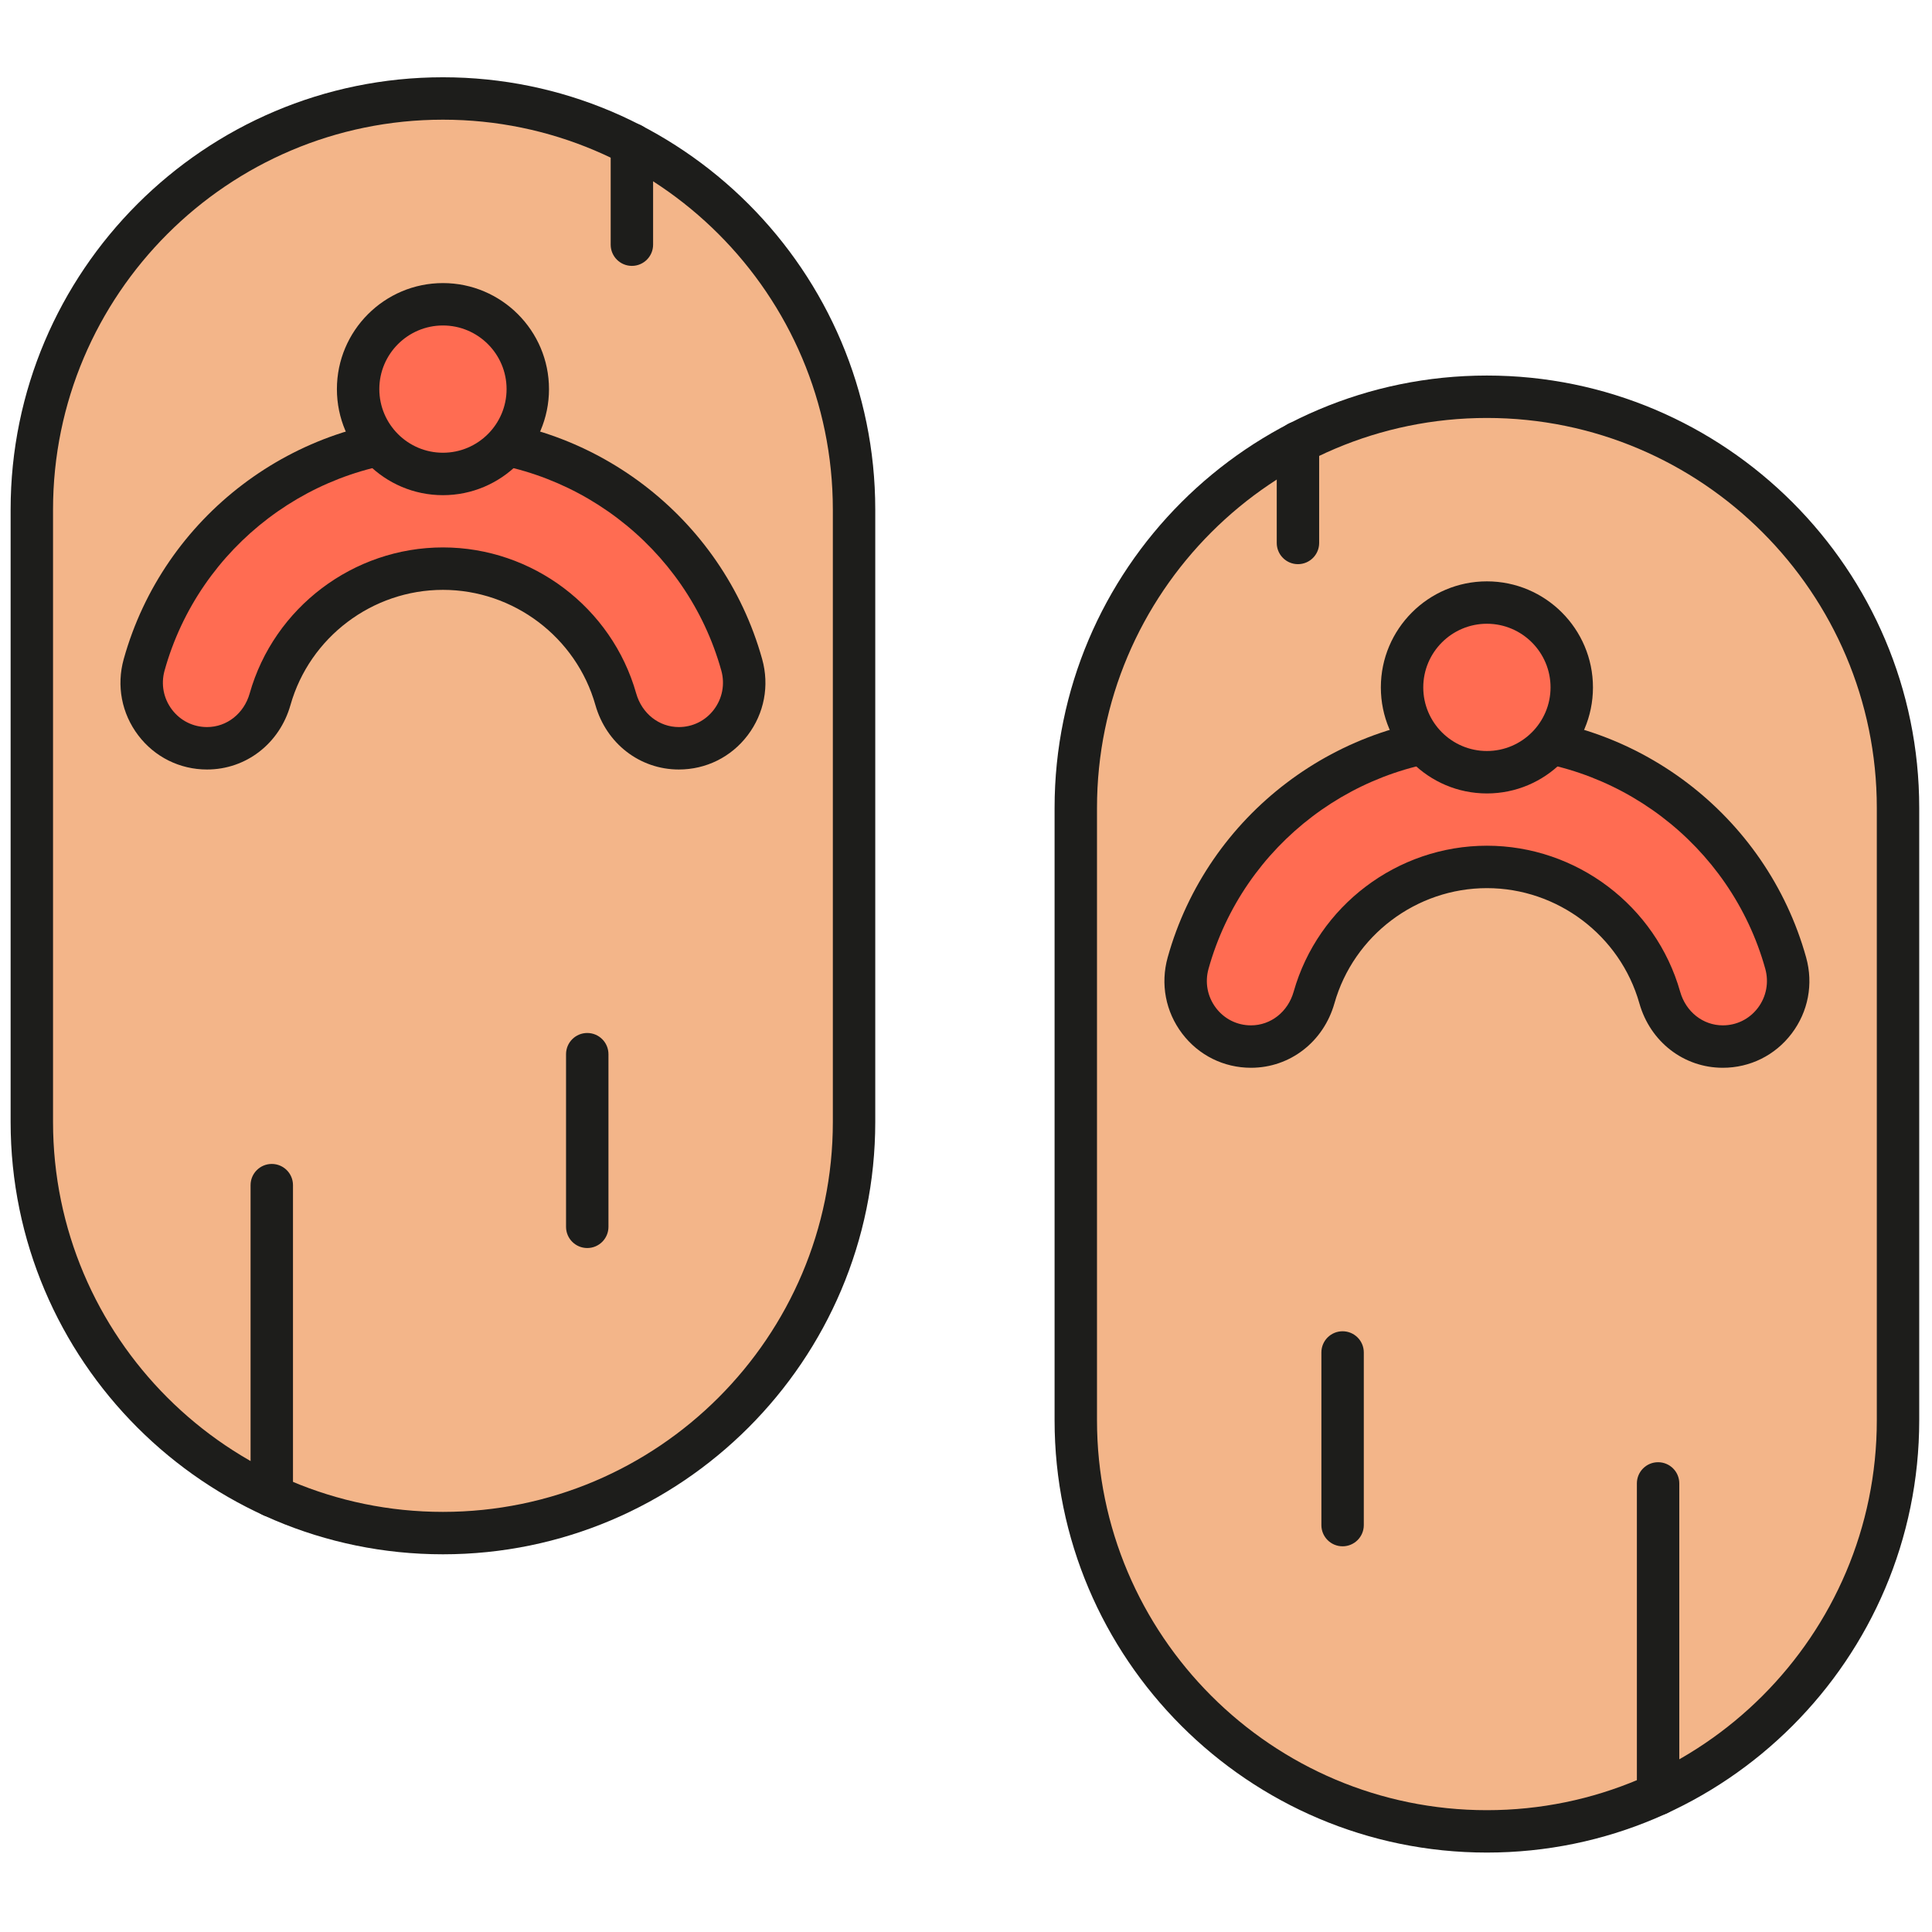 <svg xmlns="http://www.w3.org/2000/svg" xmlns:xlink="http://www.w3.org/1999/xlink" version="1.1" width="256" height="256" viewBox="0 0 256 256" xml:space="preserve">

<defs>
</defs>
<g style="stroke: none; stroke-width: 0; stroke-dasharray: none; stroke-linecap: butt; stroke-linejoin: miter; stroke-miterlimit: 10; fill: none; fill-rule: nonzero; opacity: 1;" transform="translate(1.407 1.407) scale(2.81 2.81)" >
	<path d="M 20.386 71.792 L 20.386 71.792 C 9.679 71.792 1 63.113 1 52.406 V 23.528 C 1 12.822 9.679 4.143 20.386 4.143 h 0 c 10.706 0 19.386 8.679 19.386 19.386 v 28.878 C 39.772 63.113 31.092 71.792 20.386 71.792 z" style="stroke: none; stroke-width: 1; stroke-dasharray: none; stroke-linecap: butt; stroke-linejoin: miter; stroke-miterlimit: 10; fill: rgb(243,181,137); fill-rule: nonzero; opacity: 1;" transform=" matrix(1 0 0 1 0 0) " stroke-linecap="round" />
	<path d="M 20.386 72.792 C 9.145 72.792 0 63.647 0 52.406 V 23.528 C 0 12.288 9.145 3.143 20.386 3.143 s 20.386 9.145 20.386 20.386 v 28.878 C 40.771 63.647 31.626 72.792 20.386 72.792 z M 20.386 5.143 C 10.248 5.143 2 13.391 2 23.528 v 28.878 c 0 10.138 8.248 18.386 18.386 18.386 s 18.386 -8.248 18.386 -18.386 V 23.528 C 38.771 13.391 30.523 5.143 20.386 5.143 z" style="stroke: none; stroke-width: 1; stroke-dasharray: none; stroke-linecap: butt; stroke-linejoin: miter; stroke-miterlimit: 10; fill: rgb(29,29,27); fill-rule: nonzero; opacity: 1;" transform=" matrix(1 0 0 1 0 0) " stroke-linecap="round" />
	<path d="M 31.51 34.785 c 2.048 0 3.516 -1.963 2.966 -3.936 c -1.719 -6.166 -7.376 -10.689 -14.09 -10.689 S 8.015 24.683 6.296 30.848 c -0.55 1.973 0.917 3.936 2.966 3.936 h 0 c 1.404 0 2.59 -0.963 2.973 -2.314 c 1.007 -3.554 4.275 -6.157 8.151 -6.157 s 7.144 2.604 8.151 6.157 C 28.92 33.822 30.105 34.785 31.51 34.785 L 31.51 34.785 z" style="stroke: none; stroke-width: 1; stroke-dasharray: none; stroke-linecap: butt; stroke-linejoin: miter; stroke-miterlimit: 10; fill: rgb(255,108,82); fill-rule: nonzero; opacity: 1;" transform=" matrix(1 0 0 1 0 0) " stroke-linecap="round" />
	<path d="M 31.51 35.785 c -1.838 0 -3.419 -1.222 -3.935 -3.041 c -0.906 -3.197 -3.862 -5.43 -7.189 -5.43 s -6.284 2.233 -7.189 5.43 c -0.515 1.819 -2.096 3.041 -3.935 3.041 c -1.284 0 -2.467 -0.587 -3.244 -1.611 c -0.784 -1.033 -1.033 -2.342 -0.685 -3.594 c 1.875 -6.725 8.064 -11.421 15.053 -11.421 c 6.988 0 13.178 4.696 15.053 11.421 c 0.349 1.251 0.099 2.562 -0.685 3.594 C 33.977 35.198 32.794 35.785 31.51 35.785 z M 20.386 25.313 c 4.217 0 7.965 2.831 9.113 6.885 c 0.269 0.949 1.077 1.586 2.011 1.586 c 0.653 0 1.255 -0.299 1.651 -0.82 c 0.402 -0.53 0.531 -1.204 0.351 -1.847 c -1.635 -5.863 -7.033 -9.958 -13.126 -9.958 c -6.094 0 -11.492 4.095 -13.126 9.958 c -0.18 0.644 -0.052 1.317 0.351 1.847 c 0.396 0.521 0.998 0.82 1.651 0.82 c 0.934 0 1.742 -0.637 2.011 -1.586 C 12.42 28.145 16.168 25.313 20.386 25.313 z" style="stroke: none; stroke-width: 1; stroke-dasharray: none; stroke-linecap: butt; stroke-linejoin: miter; stroke-miterlimit: 10; fill: rgb(29,29,27); fill-rule: nonzero; opacity: 1;" transform=" matrix(1 0 0 1 0 0) " stroke-linecap="round" />
	<circle cx="20.381" cy="17.851" r="4.001" style="stroke: none; stroke-width: 1; stroke-dasharray: none; stroke-linecap: butt; stroke-linejoin: miter; stroke-miterlimit: 10; fill: rgb(255,108,82); fill-rule: nonzero; opacity: 1;" transform="  matrix(1 0 0 1 0 0) "/>
	<path d="M 20.386 22.849 c -2.757 0 -5 -2.244 -5 -5.001 s 2.243 -5 5 -5 s 5.001 2.243 5.001 5 S 23.143 22.849 20.386 22.849 z M 20.386 14.847 c -1.654 0 -3 1.346 -3 3 c 0 1.655 1.346 3.001 3 3.001 c 1.655 0 3.001 -1.346 3.001 -3.001 C 23.387 16.193 22.041 14.847 20.386 14.847 z" style="stroke: none; stroke-width: 1; stroke-dasharray: none; stroke-linecap: butt; stroke-linejoin: miter; stroke-miterlimit: 10; fill: rgb(29,29,27); fill-rule: nonzero; opacity: 1;" transform=" matrix(1 0 0 1 0 0) " stroke-linecap="round" />
	<path d="M 12.315 71.032 c -0.552 0 -1 -0.447 -1 -1 V 55.385 c 0 -0.553 0.448 -1 1 -1 s 1 0.447 1 1 v 14.647 C 13.315 70.585 12.867 71.032 12.315 71.032 z" style="stroke: none; stroke-width: 1; stroke-dasharray: none; stroke-linecap: butt; stroke-linejoin: miter; stroke-miterlimit: 10; fill: rgb(29,29,27); fill-rule: nonzero; opacity: 1;" transform=" matrix(1 0 0 1 0 0) " stroke-linecap="round" />
	<path d="M 27.191 58.35 c -0.552 0 -1 -0.447 -1 -1 v -8.14 c 0 -0.553 0.448 -1 1 -1 s 1 0.447 1 1 v 8.14 C 28.191 57.902 27.744 58.35 27.191 58.35 z" style="stroke: none; stroke-width: 1; stroke-dasharray: none; stroke-linecap: butt; stroke-linejoin: miter; stroke-miterlimit: 10; fill: rgb(29,29,27); fill-rule: nonzero; opacity: 1;" transform=" matrix(1 0 0 1 0 0) " stroke-linecap="round" />
	<path d="M 29.296 12.037 c -0.552 0 -1 -0.448 -1 -1 V 6.309 c 0 -0.552 0.448 -1 1 -1 s 1 0.448 1 1 v 4.728 C 30.296 11.589 29.849 12.037 29.296 12.037 z" style="stroke: none; stroke-width: 1; stroke-dasharray: none; stroke-linecap: butt; stroke-linejoin: miter; stroke-miterlimit: 10; fill: rgb(29,29,27); fill-rule: nonzero; opacity: 1;" transform=" matrix(1 0 0 1 0 0) " stroke-linecap="round" />
	<path d="M 69.614 85.857 L 69.614 85.857 C 80.321 85.857 89 77.178 89 66.472 V 37.594 c 0 -10.706 -8.679 -19.386 -19.386 -19.386 h 0 c -10.706 0 -19.386 8.679 -19.386 19.386 v 28.878 C 50.228 77.178 58.908 85.857 69.614 85.857 z" style="stroke: none; stroke-width: 1; stroke-dasharray: none; stroke-linecap: butt; stroke-linejoin: miter; stroke-miterlimit: 10; fill: rgb(243,181,137); fill-rule: nonzero; opacity: 1;" transform=" matrix(1 0 0 1 0 0) " stroke-linecap="round" />
	<path d="M 69.614 86.857 c -11.241 0 -20.386 -9.145 -20.386 -20.386 V 37.594 c 0 -11.241 9.145 -20.386 20.386 -20.386 S 90 26.353 90 37.594 v 28.878 C 90 77.713 80.855 86.857 69.614 86.857 z M 69.614 19.208 c -10.138 0 -18.386 8.248 -18.386 18.386 v 28.878 c 0 10.138 8.248 18.386 18.386 18.386 S 88 76.609 88 66.472 V 37.594 C 88 27.456 79.752 19.208 69.614 19.208 z" style="stroke: none; stroke-width: 1; stroke-dasharray: none; stroke-linecap: butt; stroke-linejoin: miter; stroke-miterlimit: 10; fill: rgb(29,29,27); fill-rule: nonzero; opacity: 1;" transform=" matrix(1 0 0 1 0 0) " stroke-linecap="round" />
	<path d="M 58.49 48.85 c -2.048 0 -3.516 -1.963 -2.966 -3.936 c 1.719 -6.166 7.376 -10.689 14.09 -10.689 s 12.371 4.524 14.09 10.689 c 0.55 1.973 -0.917 3.936 -2.966 3.936 l 0 0 c -1.404 0 -2.59 -0.963 -2.973 -2.314 c -1.007 -3.554 -4.275 -6.157 -8.151 -6.157 c -3.876 0 -7.144 2.604 -8.151 6.157 C 61.08 47.887 59.895 48.85 58.49 48.85 L 58.49 48.85 z" style="stroke: none; stroke-width: 1; stroke-dasharray: none; stroke-linecap: butt; stroke-linejoin: miter; stroke-miterlimit: 10; fill: rgb(255,108,82); fill-rule: nonzero; opacity: 1;" transform=" matrix(1 0 0 1 0 0) " stroke-linecap="round" />
	<path d="M 80.738 49.85 c -1.838 0 -3.42 -1.222 -3.935 -3.041 c -0.906 -3.197 -3.862 -5.43 -7.189 -5.43 s -6.283 2.233 -7.189 5.43 c -0.515 1.819 -2.097 3.041 -3.935 3.041 c -1.284 0 -2.467 -0.587 -3.244 -1.61 c -0.784 -1.032 -1.034 -2.342 -0.685 -3.594 c 1.874 -6.724 8.064 -11.42 15.053 -11.42 s 13.179 4.696 15.053 11.42 c 0.349 1.251 0.1 2.561 -0.685 3.594 C 83.205 49.263 82.022 49.85 80.738 49.85 z M 69.614 39.379 c 4.218 0 7.965 2.831 9.113 6.885 c 0.269 0.948 1.077 1.586 2.011 1.586 c 0.653 0 1.255 -0.299 1.651 -0.82 c 0.402 -0.53 0.53 -1.204 0.352 -1.847 c -1.635 -5.863 -7.032 -9.958 -13.127 -9.958 s -11.492 4.095 -13.127 9.958 c -0.179 0.644 -0.051 1.317 0.352 1.847 c 0.396 0.521 0.998 0.82 1.651 0.82 c 0.934 0 1.742 -0.638 2.011 -1.586 C 61.649 42.21 65.396 39.379 69.614 39.379 z" style="stroke: none; stroke-width: 1; stroke-dasharray: none; stroke-linecap: butt; stroke-linejoin: miter; stroke-miterlimit: 10; fill: rgb(29,29,27); fill-rule: nonzero; opacity: 1;" transform=" matrix(1 0 0 1 0 0) " stroke-linecap="round" />
	<circle cx="69.611" cy="31.911" r="4.001" style="stroke: none; stroke-width: 1; stroke-dasharray: none; stroke-linecap: butt; stroke-linejoin: miter; stroke-miterlimit: 10; fill: rgb(255,108,82); fill-rule: nonzero; opacity: 1;" transform="  matrix(1 0 0 1 0 0) "/>
	<path d="M 69.614 36.914 c -2.758 0 -5.001 -2.243 -5.001 -5 s 2.243 -5.001 5.001 -5.001 s 5.001 2.244 5.001 5.001 S 72.372 36.914 69.614 36.914 z M 69.614 28.912 c -1.654 0 -3.001 1.346 -3.001 3.001 c 0 1.654 1.347 3 3.001 3 s 3.001 -1.346 3.001 -3 C 72.615 30.258 71.269 28.912 69.614 28.912 z" style="stroke: none; stroke-width: 1; stroke-dasharray: none; stroke-linecap: butt; stroke-linejoin: miter; stroke-miterlimit: 10; fill: rgb(29,29,27); fill-rule: nonzero; opacity: 1;" transform=" matrix(1 0 0 1 0 0) " stroke-linecap="round" />
	<path d="M 77.686 85.098 c -0.553 0 -1 -0.447 -1 -1 V 69.45 c 0 -0.553 0.447 -1 1 -1 s 1 0.447 1 1 v 14.647 C 78.686 84.65 78.238 85.098 77.686 85.098 z" style="stroke: none; stroke-width: 1; stroke-dasharray: none; stroke-linecap: butt; stroke-linejoin: miter; stroke-miterlimit: 10; fill: rgb(29,29,27); fill-rule: nonzero; opacity: 1;" transform=" matrix(1 0 0 1 0 0) " stroke-linecap="round" />
	<path d="M 62.809 72.415 c -0.553 0 -1 -0.447 -1 -1 v -8.14 c 0 -0.553 0.447 -1 1 -1 s 1 0.447 1 1 v 8.14 C 63.809 71.968 63.361 72.415 62.809 72.415 z" style="stroke: none; stroke-width: 1; stroke-dasharray: none; stroke-linecap: butt; stroke-linejoin: miter; stroke-miterlimit: 10; fill: rgb(29,29,27); fill-rule: nonzero; opacity: 1;" transform=" matrix(1 0 0 1 0 0) " stroke-linecap="round" />
	<path d="M 60.704 26.102 c -0.553 0 -1 -0.448 -1 -1 v -4.728 c 0 -0.552 0.447 -1 1 -1 s 1 0.448 1 1 v 4.728 C 61.704 25.654 61.257 26.102 60.704 26.102 z" style="stroke: none; stroke-width: 1; stroke-dasharray: none; stroke-linecap: butt; stroke-linejoin: miter; stroke-miterlimit: 10; fill: rgb(29,29,27); fill-rule: nonzero; opacity: 1;" transform=" matrix(1 0 0 1 0 0) " stroke-linecap="round" />
</g>
</svg>